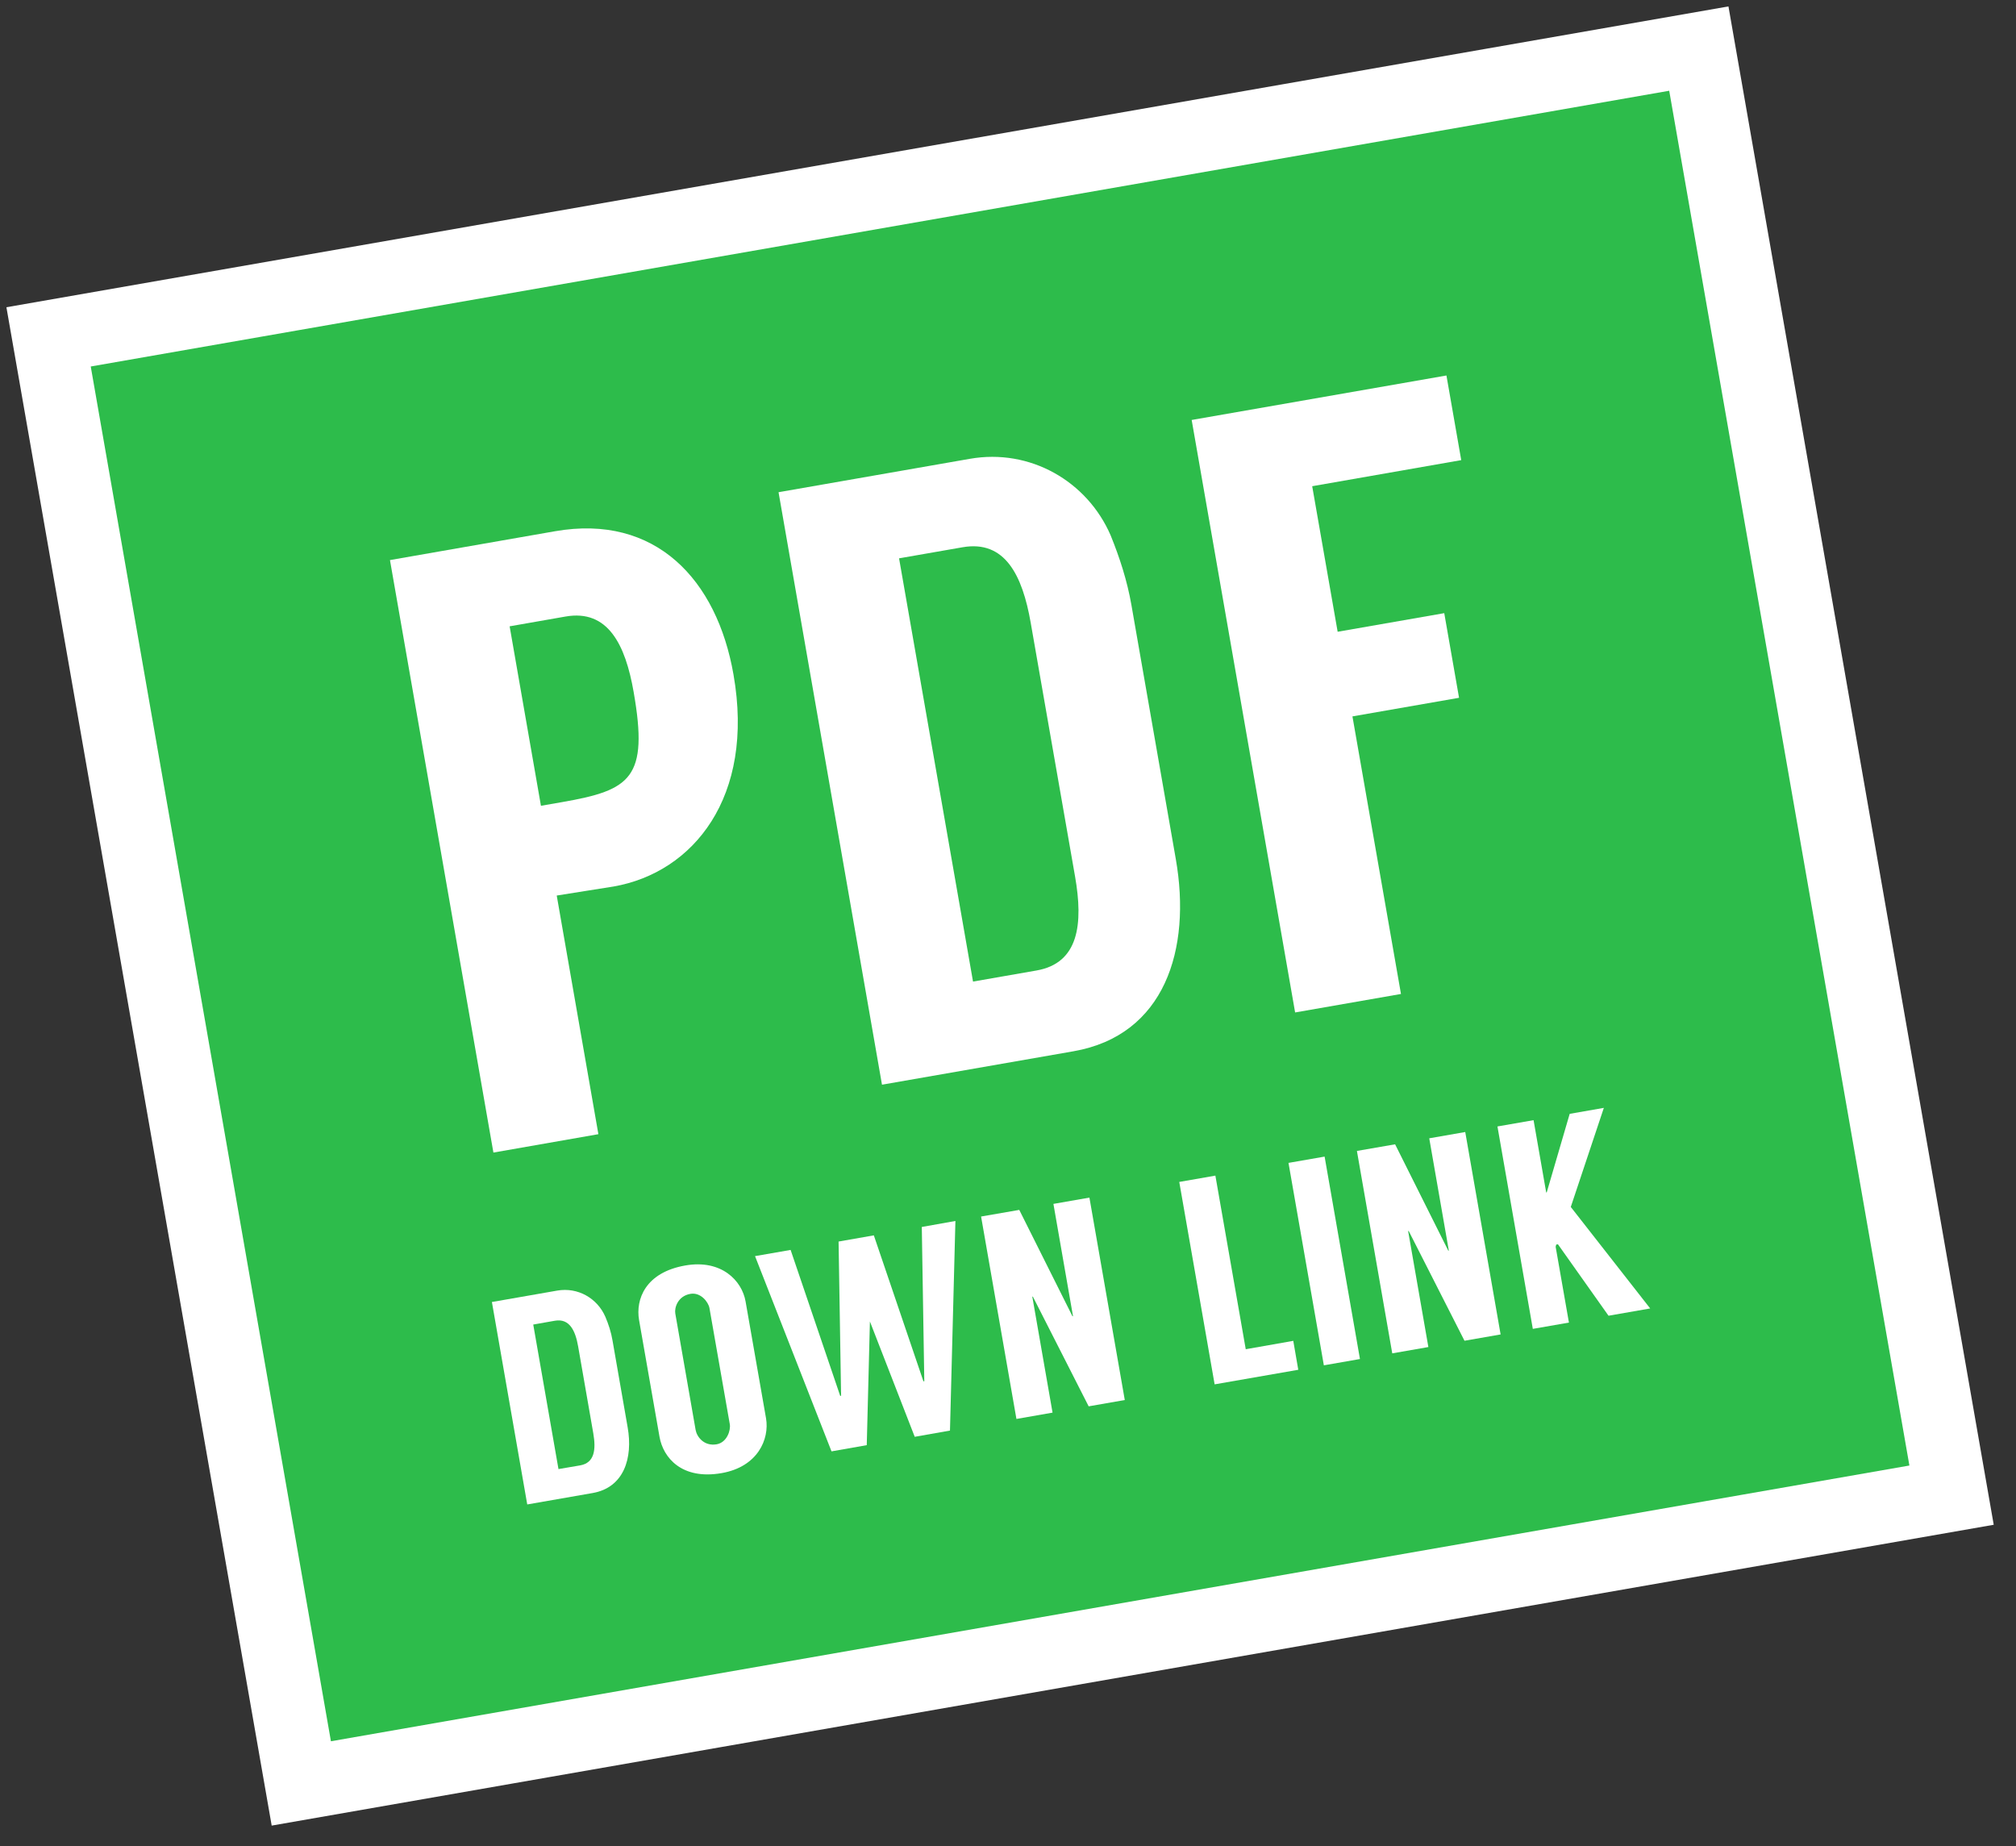 <svg width="83" height="76" viewBox="0 0 83 76" fill="none" xmlns="http://www.w3.org/2000/svg">
<rect x="0" y="0" width="83" height="76" fill="#333333" stroke="none"/>
<path d="M69.942 2L2 13.868L12.405 73.419L80.347 61.551L69.942 2Z" fill="#2DBC4B" stroke="white" stroke-width="3" stroke-miterlimit="10"/>
<path d="M25.263 36.495C24.985 36.544 23.203 36.817 22.921 36.867L24.636 46.691L20.314 47.448L16.055 23.057L22.849 21.87C26.996 21.145 29.518 23.867 30.198 27.768C31.085 32.819 28.537 35.922 25.263 36.495ZM23.145 33.02C25.966 32.528 26.71 32.039 26.087 28.484C25.747 26.532 25.026 25.076 23.284 25.381L20.982 25.784L22.271 33.172L23.145 33.02Z" fill="white"/>
<path d="M46.581 24.906L48.408 35.362C49.062 39.092 47.951 42.625 44.19 43.279L36.312 44.654L32.053 20.263L39.93 18.888C42.407 18.454 44.758 19.806 45.726 22.04C46.093 22.945 46.406 23.899 46.581 24.906ZM42.676 39.952C44.418 39.647 44.602 38.035 44.261 36.083L42.434 25.632C42.093 23.679 41.373 22.224 39.63 22.529L37.015 22.985L40.06 40.409L42.676 39.952Z" fill="white"/>
<path d="M54.024 20.016L55.072 26.008L59.461 25.242L60.07 28.726L55.681 29.492L57.679 40.919L53.321 41.68L49.062 17.289L59.551 15.458L60.16 18.942L54.024 20.016Z" fill="white"/>
<path d="M25.218 55.186L25.841 58.759C26.065 60.031 25.684 61.24 24.399 61.464L21.707 61.934L20.252 53.6L22.943 53.13C23.79 52.983 24.591 53.444 24.923 54.209C25.053 54.514 25.16 54.841 25.218 55.186ZM23.884 60.326C24.48 60.223 24.542 59.673 24.426 59.005L23.803 55.432C23.687 54.765 23.44 54.268 22.845 54.371L21.954 54.528L22.993 60.478L23.884 60.326Z" fill="white"/>
<path d="M30.696 53.578L31.538 58.387C31.685 59.247 31.197 60.385 29.71 60.644C28.067 60.931 27.305 60.008 27.153 59.153L26.311 54.344C26.163 53.489 26.571 52.383 28.215 52.096C29.706 51.836 30.548 52.723 30.696 53.578ZM29.209 53.851C29.164 53.6 28.846 53.188 28.421 53.265C27.897 53.359 27.762 53.847 27.802 54.071L28.64 58.871C28.689 59.144 28.98 59.547 29.504 59.458C29.934 59.382 30.091 58.875 30.046 58.629L29.209 53.851Z" fill="white"/>
<path d="M39.335 50.264L39.111 58.893L37.66 59.149L35.815 54.402L35.685 59.493L34.234 59.749L31.085 51.711L32.55 51.456L34.592 57.465L34.628 57.46L34.525 51.111L35.976 50.856L38.018 56.865L38.054 56.86L37.951 50.511L39.335 50.264Z" fill="white"/>
<path d="M44.852 49.302L46.308 57.635L44.821 57.895L42.523 53.377L42.501 53.381L43.334 58.154L41.847 58.414L40.392 50.081L41.964 49.808L44.154 54.187L44.176 54.183L43.37 49.561L44.852 49.302Z" fill="white"/>
<path d="M53.245 55.199L53.451 56.39L50.007 56.99L48.551 48.657L50.038 48.397L51.288 55.544L53.245 55.199Z" fill="white"/>
<path d="M55.99 55.947L54.504 56.207L53.048 47.873L54.535 47.614L55.99 55.947Z" fill="white"/>
<path d="M60.325 46.602L61.781 54.935L60.294 55.195L57.997 50.676L57.974 50.681L58.807 55.454L57.32 55.714L55.865 47.381L57.437 47.108L59.627 51.487L59.649 51.483L58.843 46.861L60.325 46.602Z" fill="white"/>
<path d="M64.141 51.223L64.07 51.236L64.047 51.326L64.594 54.447L63.107 54.706L61.651 46.373L63.138 46.114L63.658 49.091L63.68 49.087L64.625 45.854L66.031 45.608L64.67 49.687L67.939 53.865L66.224 54.165L64.141 51.223Z" fill="white"/>
</svg>
